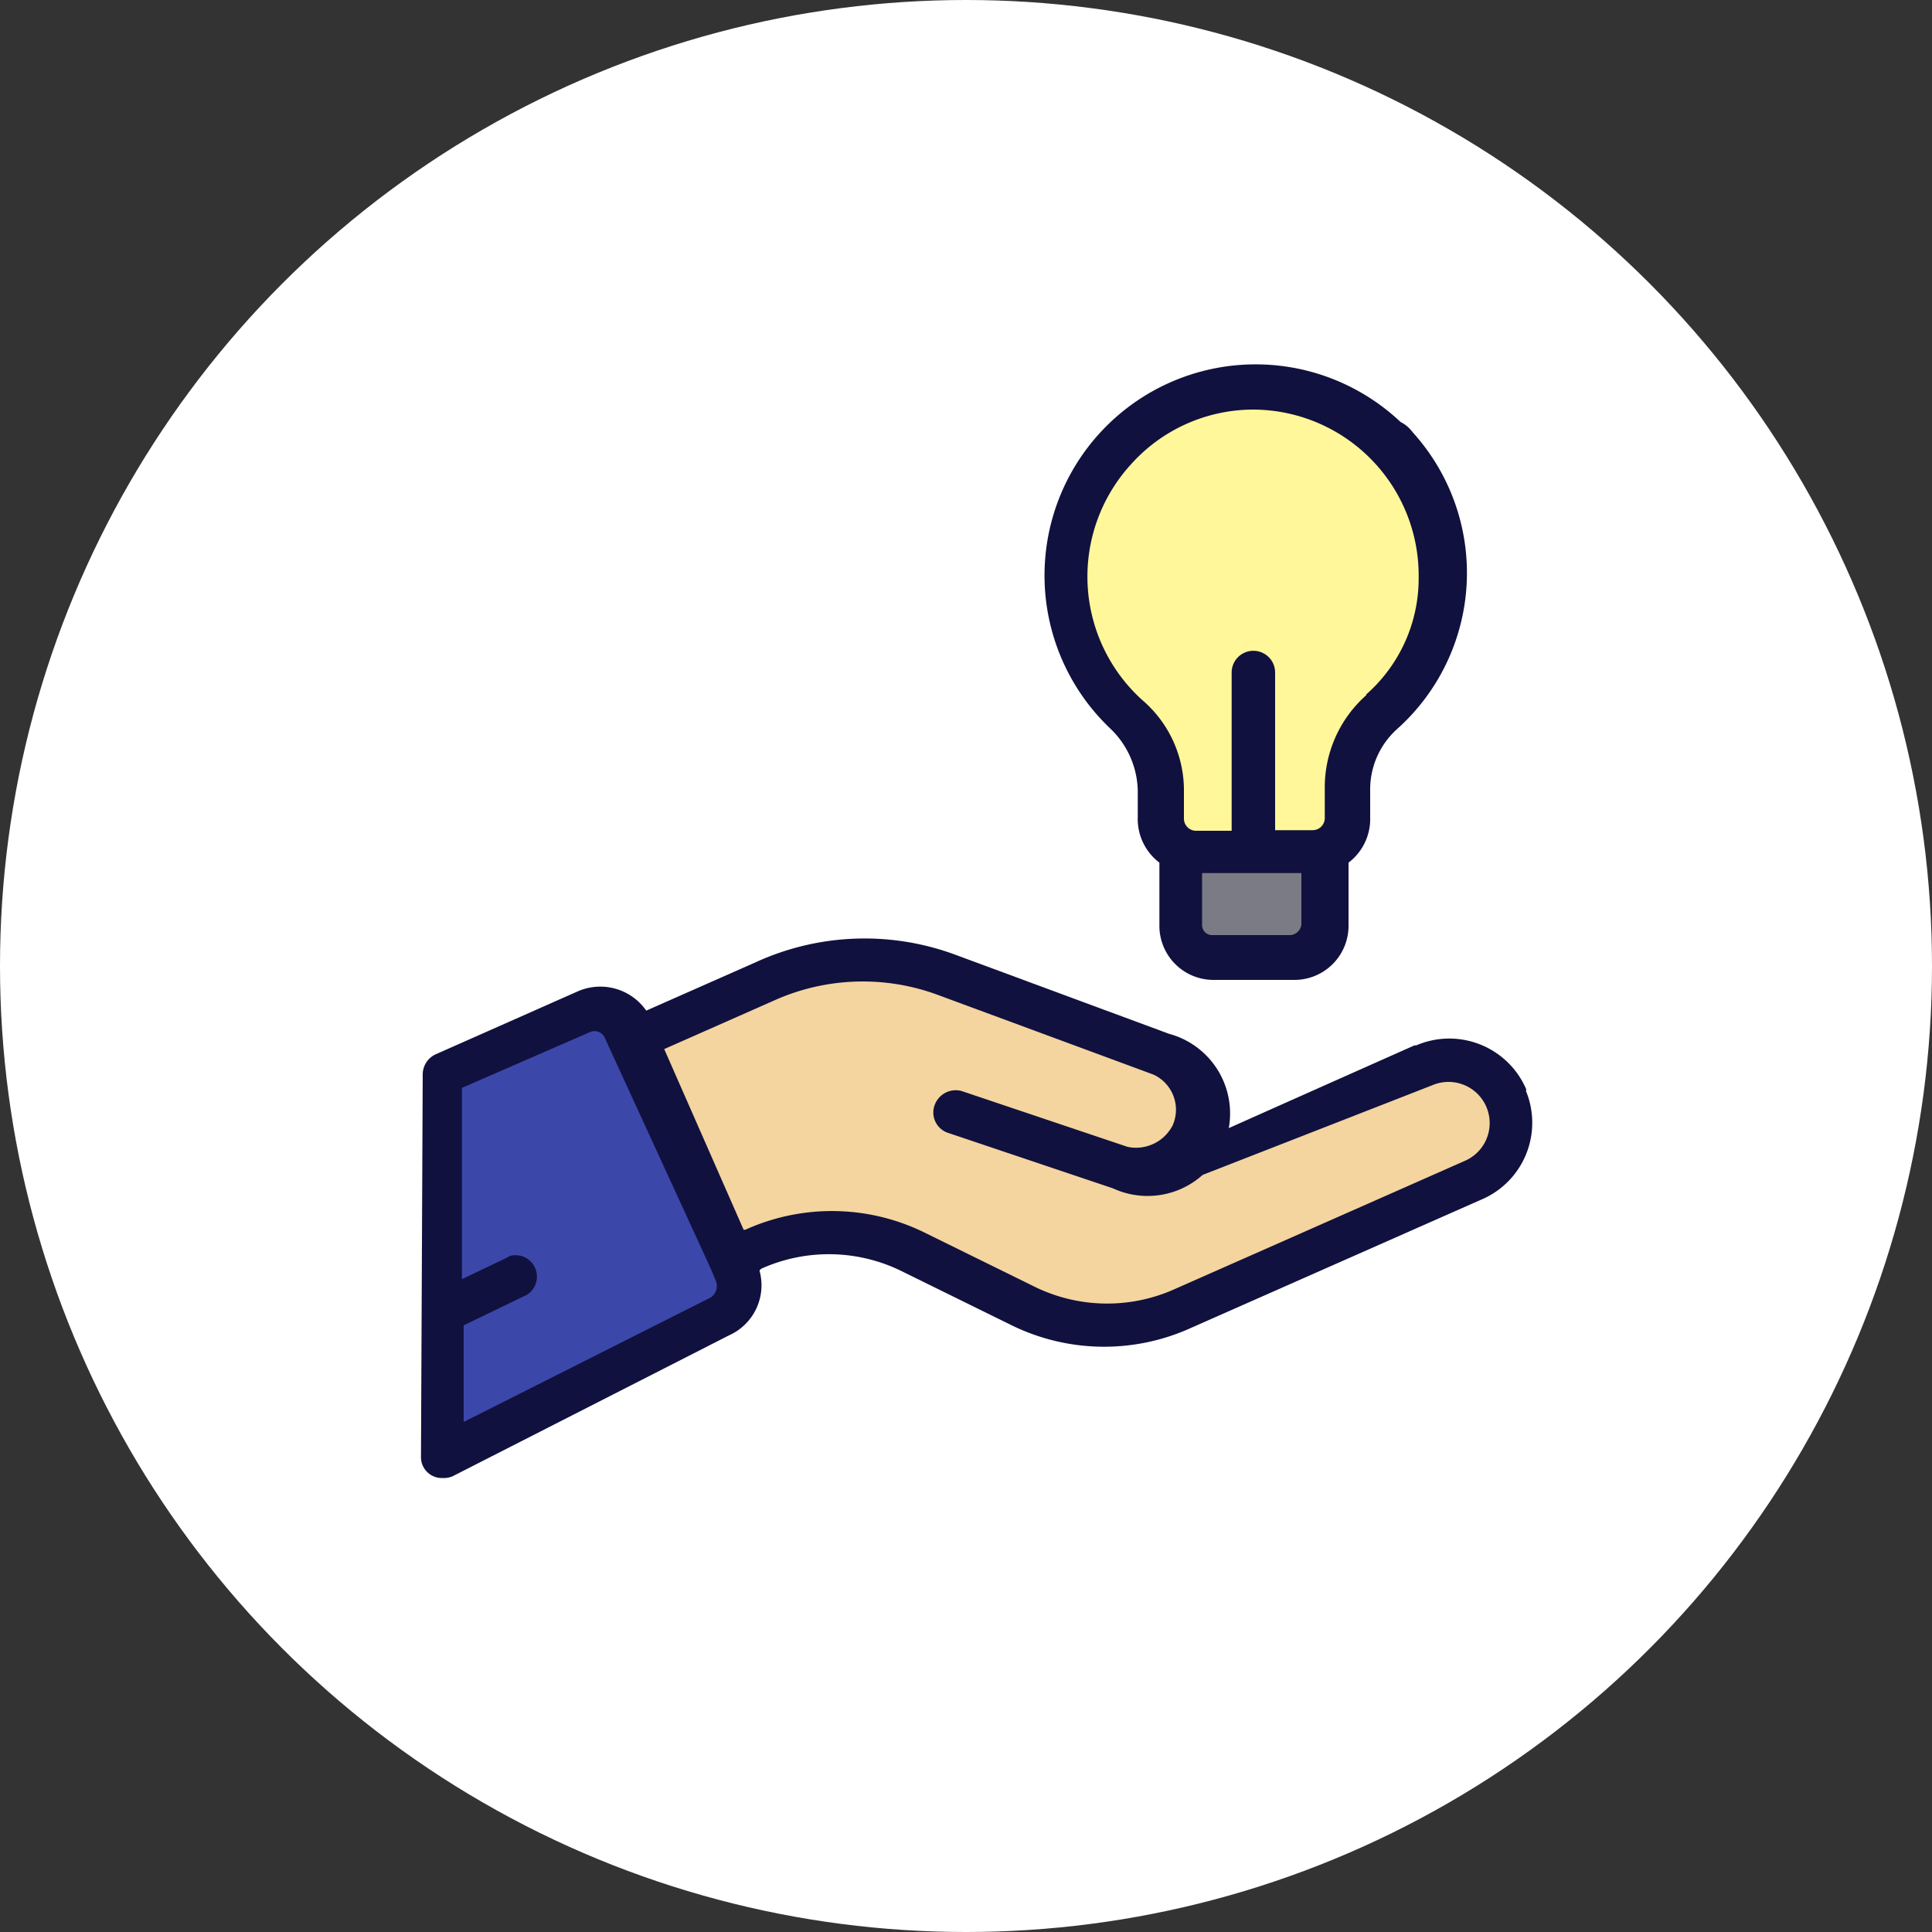<svg xmlns="http://www.w3.org/2000/svg" viewBox="0 0 100 100">
    <rect x="0" y="0" width="100" height="100" fill="#333333" stroke="none"/>
    <defs>
        <style>
            .cls-1{fill:#fff;}.cls-2{fill:#fff799;}.cls-3{fill:#7a7b84;}.cls-4{fill:#3c47aa;}.cls-5{fill:#f4d59f;}.cls-6{fill:#11113f;}
        </style>
    </defs>
    <title>idea</title>
    <g id="Слой_2" data-name="Слой 2">
        <g id="Layer_1" data-name="Layer 1">
            <circle class="cls-1" cx="50" cy="50" r="50"/>
            <polygon class="cls-2"
                     points="55.05 30.29 56.36 34.73 59.89 39.05 60.28 43.63 69.7 43.63 70.22 38.92 73.23 34.73 74.54 28.32 71.27 22.18 65.64 19.95 58.84 22.05 54.66 30.29 55.05 30.29"/>
            <polygon class="cls-3" points="61.2 44.15 68.39 44.15 68.39 48.99 61.85 48.99 61.2 44.15"/>
            <polygon class="cls-4" points="22.74 55.53 31.24 52 38.44 67.44 22.74 75.41 22.74 55.53"/>
            <polygon class="cls-5"
                     points="32.81 53.83 42.49 49.91 46.81 49.91 61.33 55.27 62.11 58.15 60.94 60.37 59.37 61.29 74.54 55.01 76.89 55.66 78.07 59.19 58.97 68.48 52.7 67.7 45.63 64.3 40.14 64.3 37.91 64.95 32.81 53.83"/>
            <path class="cls-6"
                  d="M72.49,21.84a10.91,10.91,0,1,0-15,15.89h0a4.57,4.57,0,0,1,1.4,3.18v1.4a2.83,2.83,0,0,0,1.12,2.34v3.27a2.8,2.8,0,0,0,2.8,2.8H67a2.8,2.8,0,0,0,2.8-2.8V44.65a2.83,2.83,0,0,0,1.12-2.34v-1.4a4.2,4.2,0,0,1,1.4-3.18,10.84,10.84,0,0,0,.85-15.3l-.1-.12A1.73,1.73,0,0,0,72.49,21.84Zm-5.13,26h0a.62.62,0,0,1-.56.56H62.69a.52.52,0,0,1-.47-.56V45.19h5.14Zm3.36-11.86a6.38,6.38,0,0,0-2.15,4.85v1.49a.63.63,0,0,1-.61.65H66V34.81a1.12,1.12,0,1,0-2.25,0h0V43H61.93a.63.63,0,0,1-.65-.61V41a6.15,6.15,0,0,0-2.15-4.76,8.61,8.61,0,0,1-.64-12.15l.08-.09a8.51,8.51,0,0,1,6.27-2.8h0a8.59,8.59,0,0,1,8.59,8.59v.09A8,8,0,0,1,70.72,35.94Z"/>
            <path class="cls-6"
                  d="M79,56.39a4.33,4.33,0,0,0-5.7-2.28l-.09,0h0s-12.82,5.7-12.82,5.73c.27.5-.67,1.91-.13,1.75l13.88-5.42a2.13,2.13,0,1,1,1.67,3.92h0l-15,6.63a8.53,8.53,0,0,1-7.38-.18l-5.51-2.71a10.87,10.87,0,0,0-9.34-.18h-.09l-4.11-9.35,5.7-2.52a11.2,11.2,0,0,1,8.5-.27l11.12,4.11a2,2,0,0,1,1,2.62,2.13,2.13,0,0,1-2.34,1.12l-8.59-2.89a1.16,1.16,0,0,0-1.4.75,1.11,1.11,0,0,0,.65,1.4l8.59,2.89a4.27,4.27,0,1,0,2.9-8L49.43,49.41a13.53,13.53,0,0,0-10.28.38l-5.7,2.52a2.9,2.9,0,0,0-3.54-1l-7.38,3.27a1.15,1.15,0,0,0-.65,1l-.09,19.8a1.08,1.08,0,0,0,1,1.12h.08a1.19,1.19,0,0,0,.56-.09l14.3-7.29a2.84,2.84,0,0,0,1.58-3.36l.09-.09a8.53,8.53,0,0,1,7.38.18l5.51,2.71a10.87,10.87,0,0,0,9.34.18l15-6.63a4.32,4.32,0,0,0,2.35-5.65A.14.14,0,0,0,79,56.39ZM36.8,67.15h0L24,73.6v-5l3.27-1.58A1.11,1.11,0,0,0,26.42,65a.7.7,0,0,0-.17.09l-2.34,1.12v-9.9l6.63-2.89a.58.58,0,0,1,.75.27l5.51,12h0l.27.65A.73.73,0,0,1,36.8,67.15Z"/>
        </g>
    </g>
</svg>